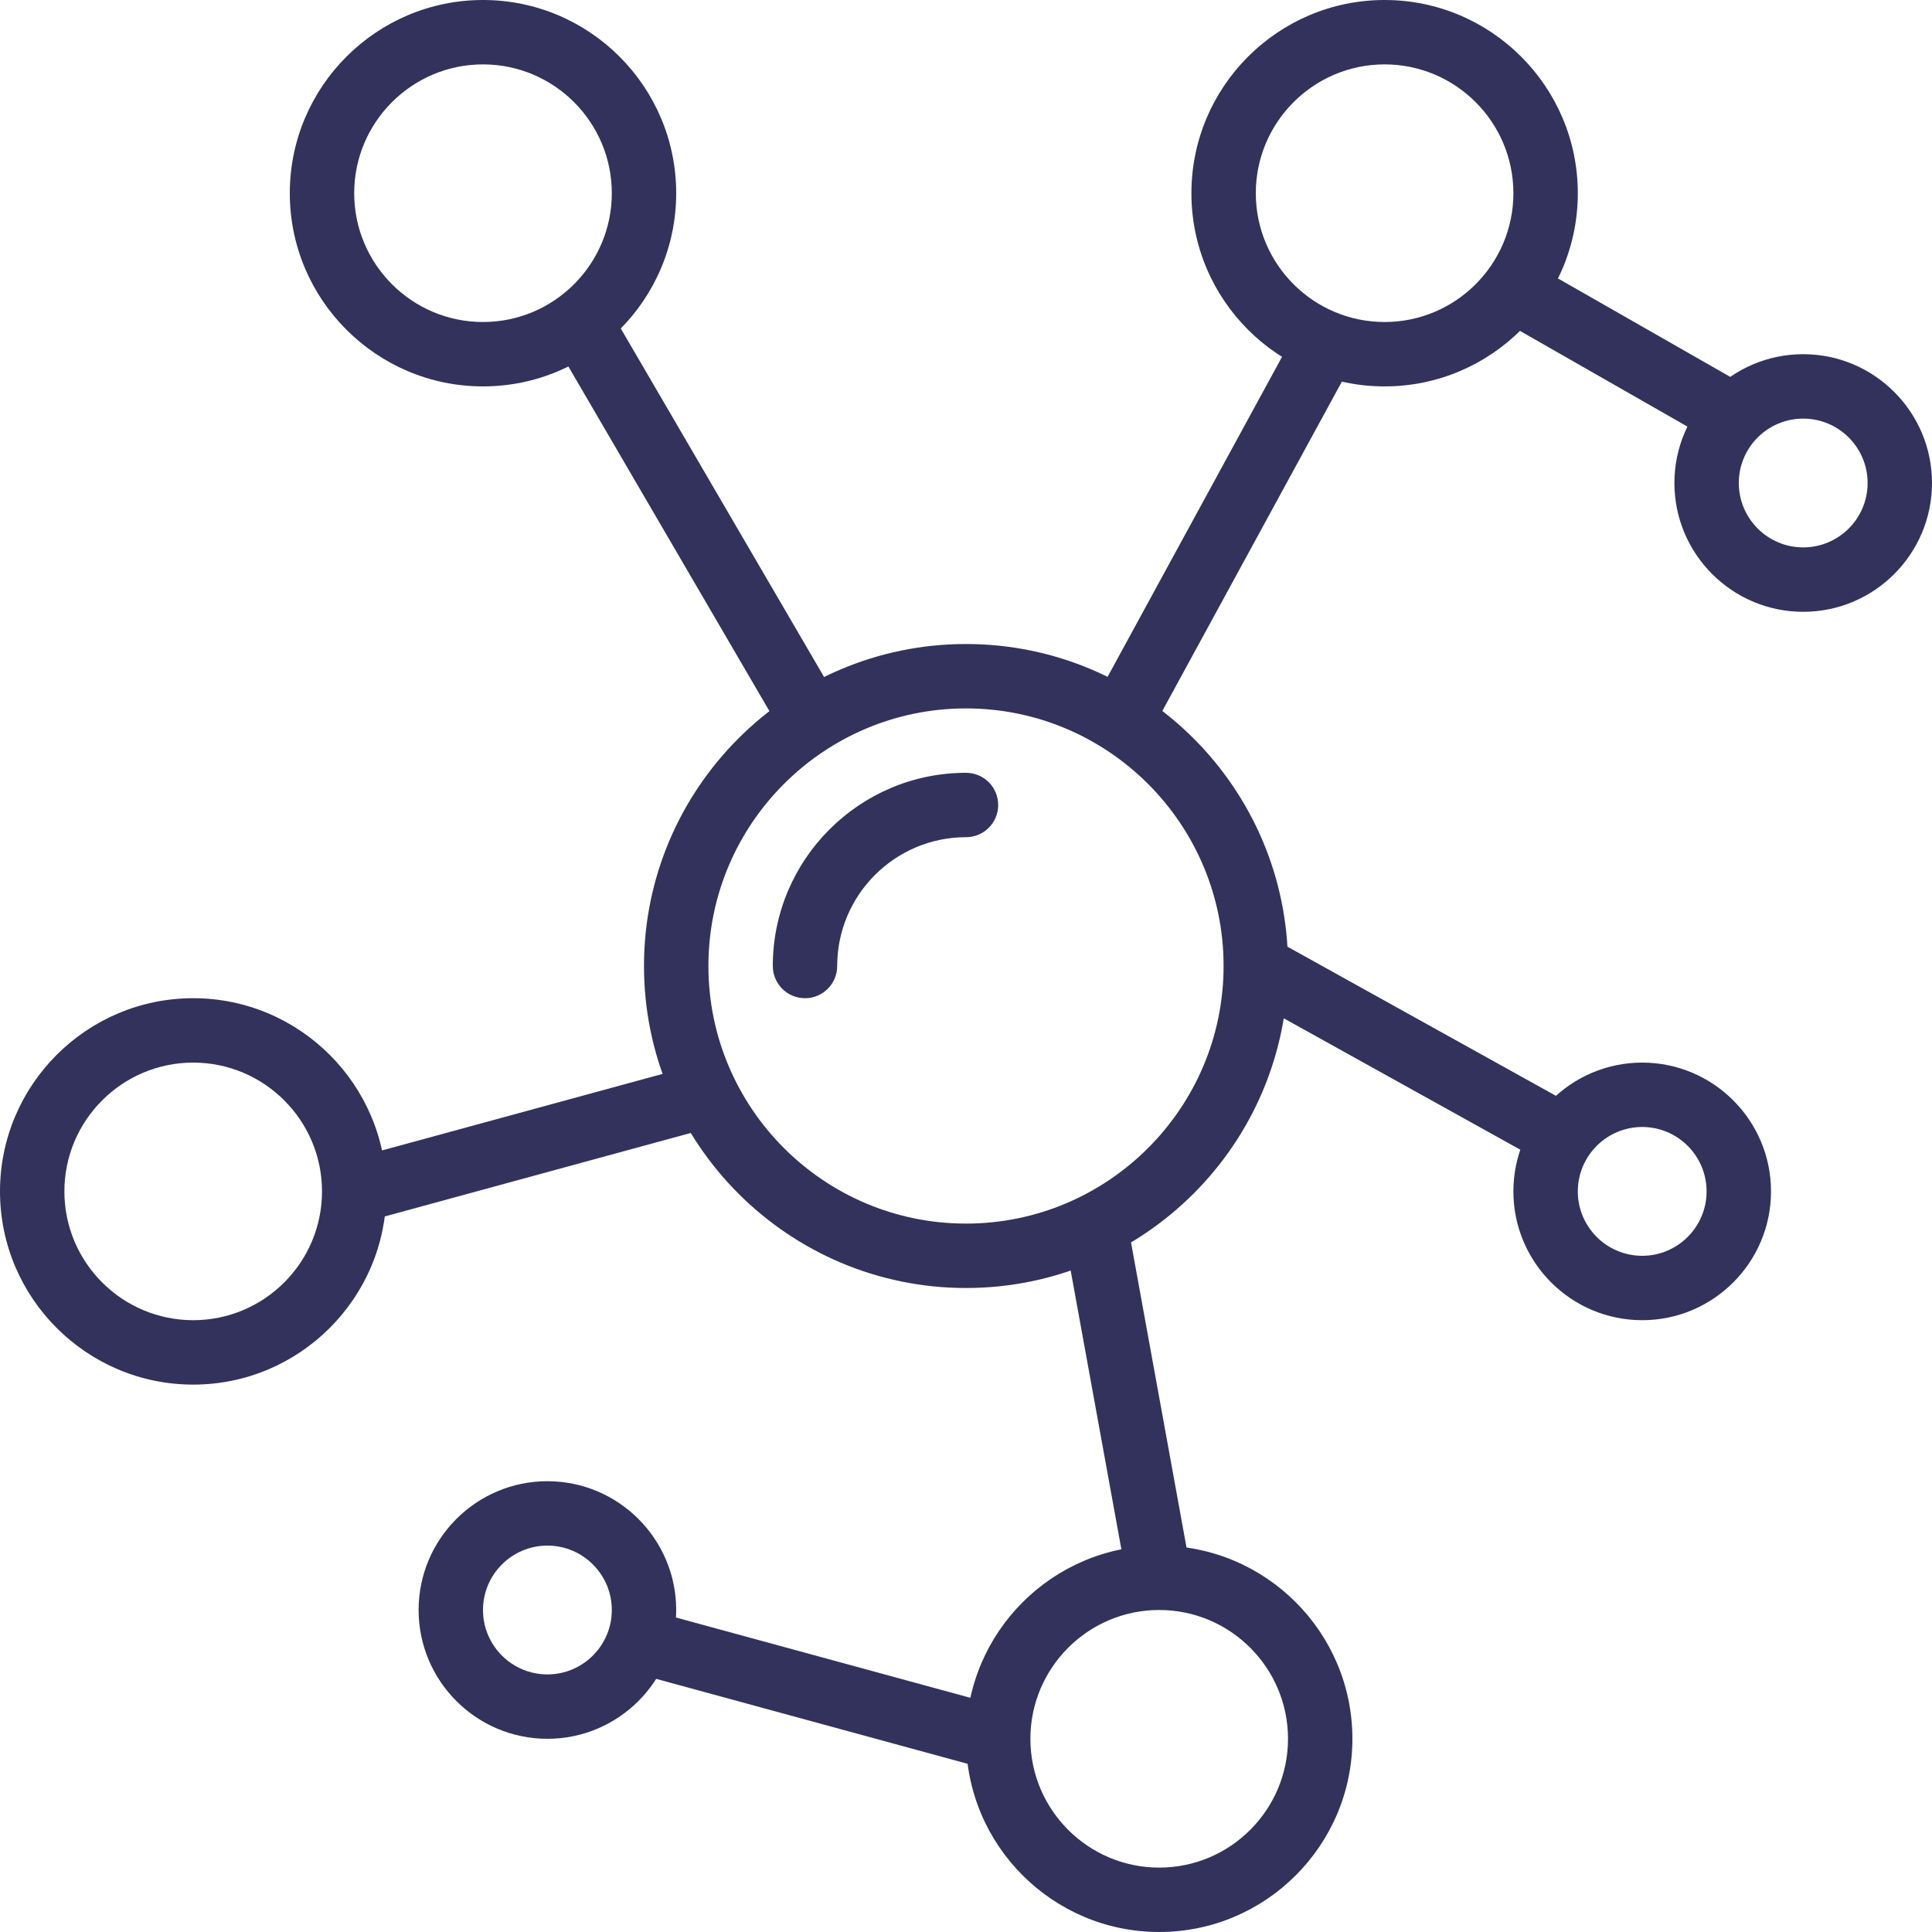 <svg width="64" height="64" viewBox="0 0 64 64" fill="none" xmlns="http://www.w3.org/2000/svg">
<path d="M32 21.334C26.118 21.334 21.333 26.119 21.333 32C21.333 37.882 26.119 42.667 32 42.667C37.882 42.667 42.667 37.882 42.667 32C42.667 26.119 37.882 21.334 32 21.334ZM32 40.533C27.295 40.533 23.467 36.705 23.467 32C23.467 27.295 27.295 23.467 32 23.467C36.705 23.467 40.533 27.295 40.533 32C40.533 36.705 36.705 40.533 32 40.533Z" fill="#32325D"/>
<path d="M16 0C12.472 0 9.6 2.87 9.6 6.4C9.6 9.93 12.472 12.8 16 12.8C19.529 12.8 22.4 9.93 22.4 6.4C22.4 2.87 19.529 0 16 0ZM16 10.667C13.647 10.667 11.733 8.753 11.733 6.4C11.733 4.047 13.647 2.133 16 2.133C18.353 2.133 20.267 4.047 20.267 6.4C20.267 8.753 18.353 10.667 16 10.667Z" fill="#32325D"/>
<path d="M45.867 0C42.338 0 39.467 2.87 39.467 6.4C39.467 9.93 42.338 12.8 45.867 12.8C49.395 12.8 52.267 9.93 52.267 6.4C52.267 2.87 49.395 0 45.867 0ZM45.867 10.667C43.513 10.667 41.6 8.753 41.6 6.4C41.6 4.047 43.514 2.133 45.867 2.133C48.22 2.133 50.133 4.047 50.133 6.4C50.133 8.753 48.22 10.667 45.867 10.667Z" fill="#32325D"/>
<path d="M6.4 33.067C2.872 33.067 0 35.937 0 39.467C0 42.996 2.872 45.867 6.4 45.867C9.928 45.867 12.8 42.996 12.8 39.467C12.8 35.937 9.928 33.067 6.4 33.067ZM6.4 43.733C4.047 43.733 2.133 41.82 2.133 39.467C2.133 37.114 4.047 35.2 6.4 35.2C8.753 35.2 10.667 37.114 10.667 39.467C10.667 41.82 8.753 43.733 6.4 43.733Z" fill="#32325D"/>
<path d="M38.4 51.2C34.871 51.2 32 54.07 32 57.6C32 61.13 34.871 64 38.4 64C41.928 64 44.8 61.13 44.8 57.6C44.8 54.07 41.928 51.2 38.4 51.2ZM38.4 61.867C36.047 61.867 34.133 59.953 34.133 57.6C34.133 55.247 36.047 53.333 38.4 53.333C40.753 53.333 42.667 55.247 42.667 57.6C42.667 59.953 40.753 61.867 38.4 61.867Z" fill="#32325D"/>
<path d="M54.4 35.2C52.047 35.2 50.133 37.114 50.133 39.467C50.133 41.82 52.047 43.733 54.4 43.733C56.753 43.733 58.667 41.82 58.667 39.467C58.667 37.114 56.753 35.2 54.4 35.2ZM54.4 41.6C53.223 41.6 52.267 40.643 52.267 39.467C52.267 38.29 53.223 37.333 54.4 37.333C55.577 37.333 56.533 38.29 56.533 39.467C56.533 40.643 55.576 41.6 54.4 41.6Z" fill="#32325D"/>
<path d="M59.733 11.733C57.38 11.733 55.467 13.647 55.467 16C55.467 18.353 57.38 20.267 59.733 20.267C62.086 20.267 64 18.353 64 16C64 13.647 62.086 11.733 59.733 11.733ZM59.733 18.133C58.557 18.133 57.6 17.177 57.6 16C57.6 14.823 58.557 13.867 59.733 13.867C60.91 13.867 61.867 14.823 61.867 16C61.867 17.177 60.91 18.133 59.733 18.133Z" fill="#32325D"/>
<path d="M18.133 49.067C15.78 49.067 13.867 50.98 13.867 53.333C13.867 55.686 15.78 57.6 18.133 57.6C20.486 57.6 22.4 55.686 22.4 53.333C22.4 50.98 20.486 49.067 18.133 49.067ZM18.133 55.467C16.957 55.467 16 54.51 16 53.333C16 52.157 16.957 51.2 18.133 51.2C19.31 51.2 20.267 52.157 20.267 53.333C20.267 54.51 19.31 55.467 18.133 55.467Z" fill="#32325D"/>
<path d="M37.319 40.345L35.22 40.726L37.354 52.46L39.453 52.078L37.319 40.345Z" fill="#32325D"/>
<path d="M21.616 53.371L21.055 55.429L32.789 58.629L33.351 56.571L21.616 53.371Z" fill="#32325D"/>
<path d="M23.188 35.236L11.454 38.437L12.016 40.495L23.749 37.294L23.188 35.236Z" fill="#32325D"/>
<path d="M20.121 10.122L18.278 11.197L25.745 23.997L27.588 22.922L20.121 10.122Z" fill="#32325D"/>
<path d="M42.794 11.225L36.397 22.959L38.27 23.98L44.667 12.246L42.794 11.225Z" fill="#32325D"/>
<path d="M50.658 8.68L49.6 10.532L57.063 14.797L58.122 12.945L50.658 8.68Z" fill="#32325D"/>
<path d="M42.113 31.063L41.077 32.928L50.678 38.261L51.714 36.396L42.113 31.063Z" fill="#32325D"/>
<path d="M32 25.6C28.471 25.6 25.6 28.471 25.6 32C25.6 32.59 26.078 33.067 26.667 33.067C27.255 33.067 27.733 32.59 27.733 32C27.733 29.647 29.647 27.733 32 27.733C32.589 27.733 33.066 27.257 33.066 26.667C33.067 26.077 32.589 25.6 32 25.6Z" fill="#32325D"/>
</svg>
